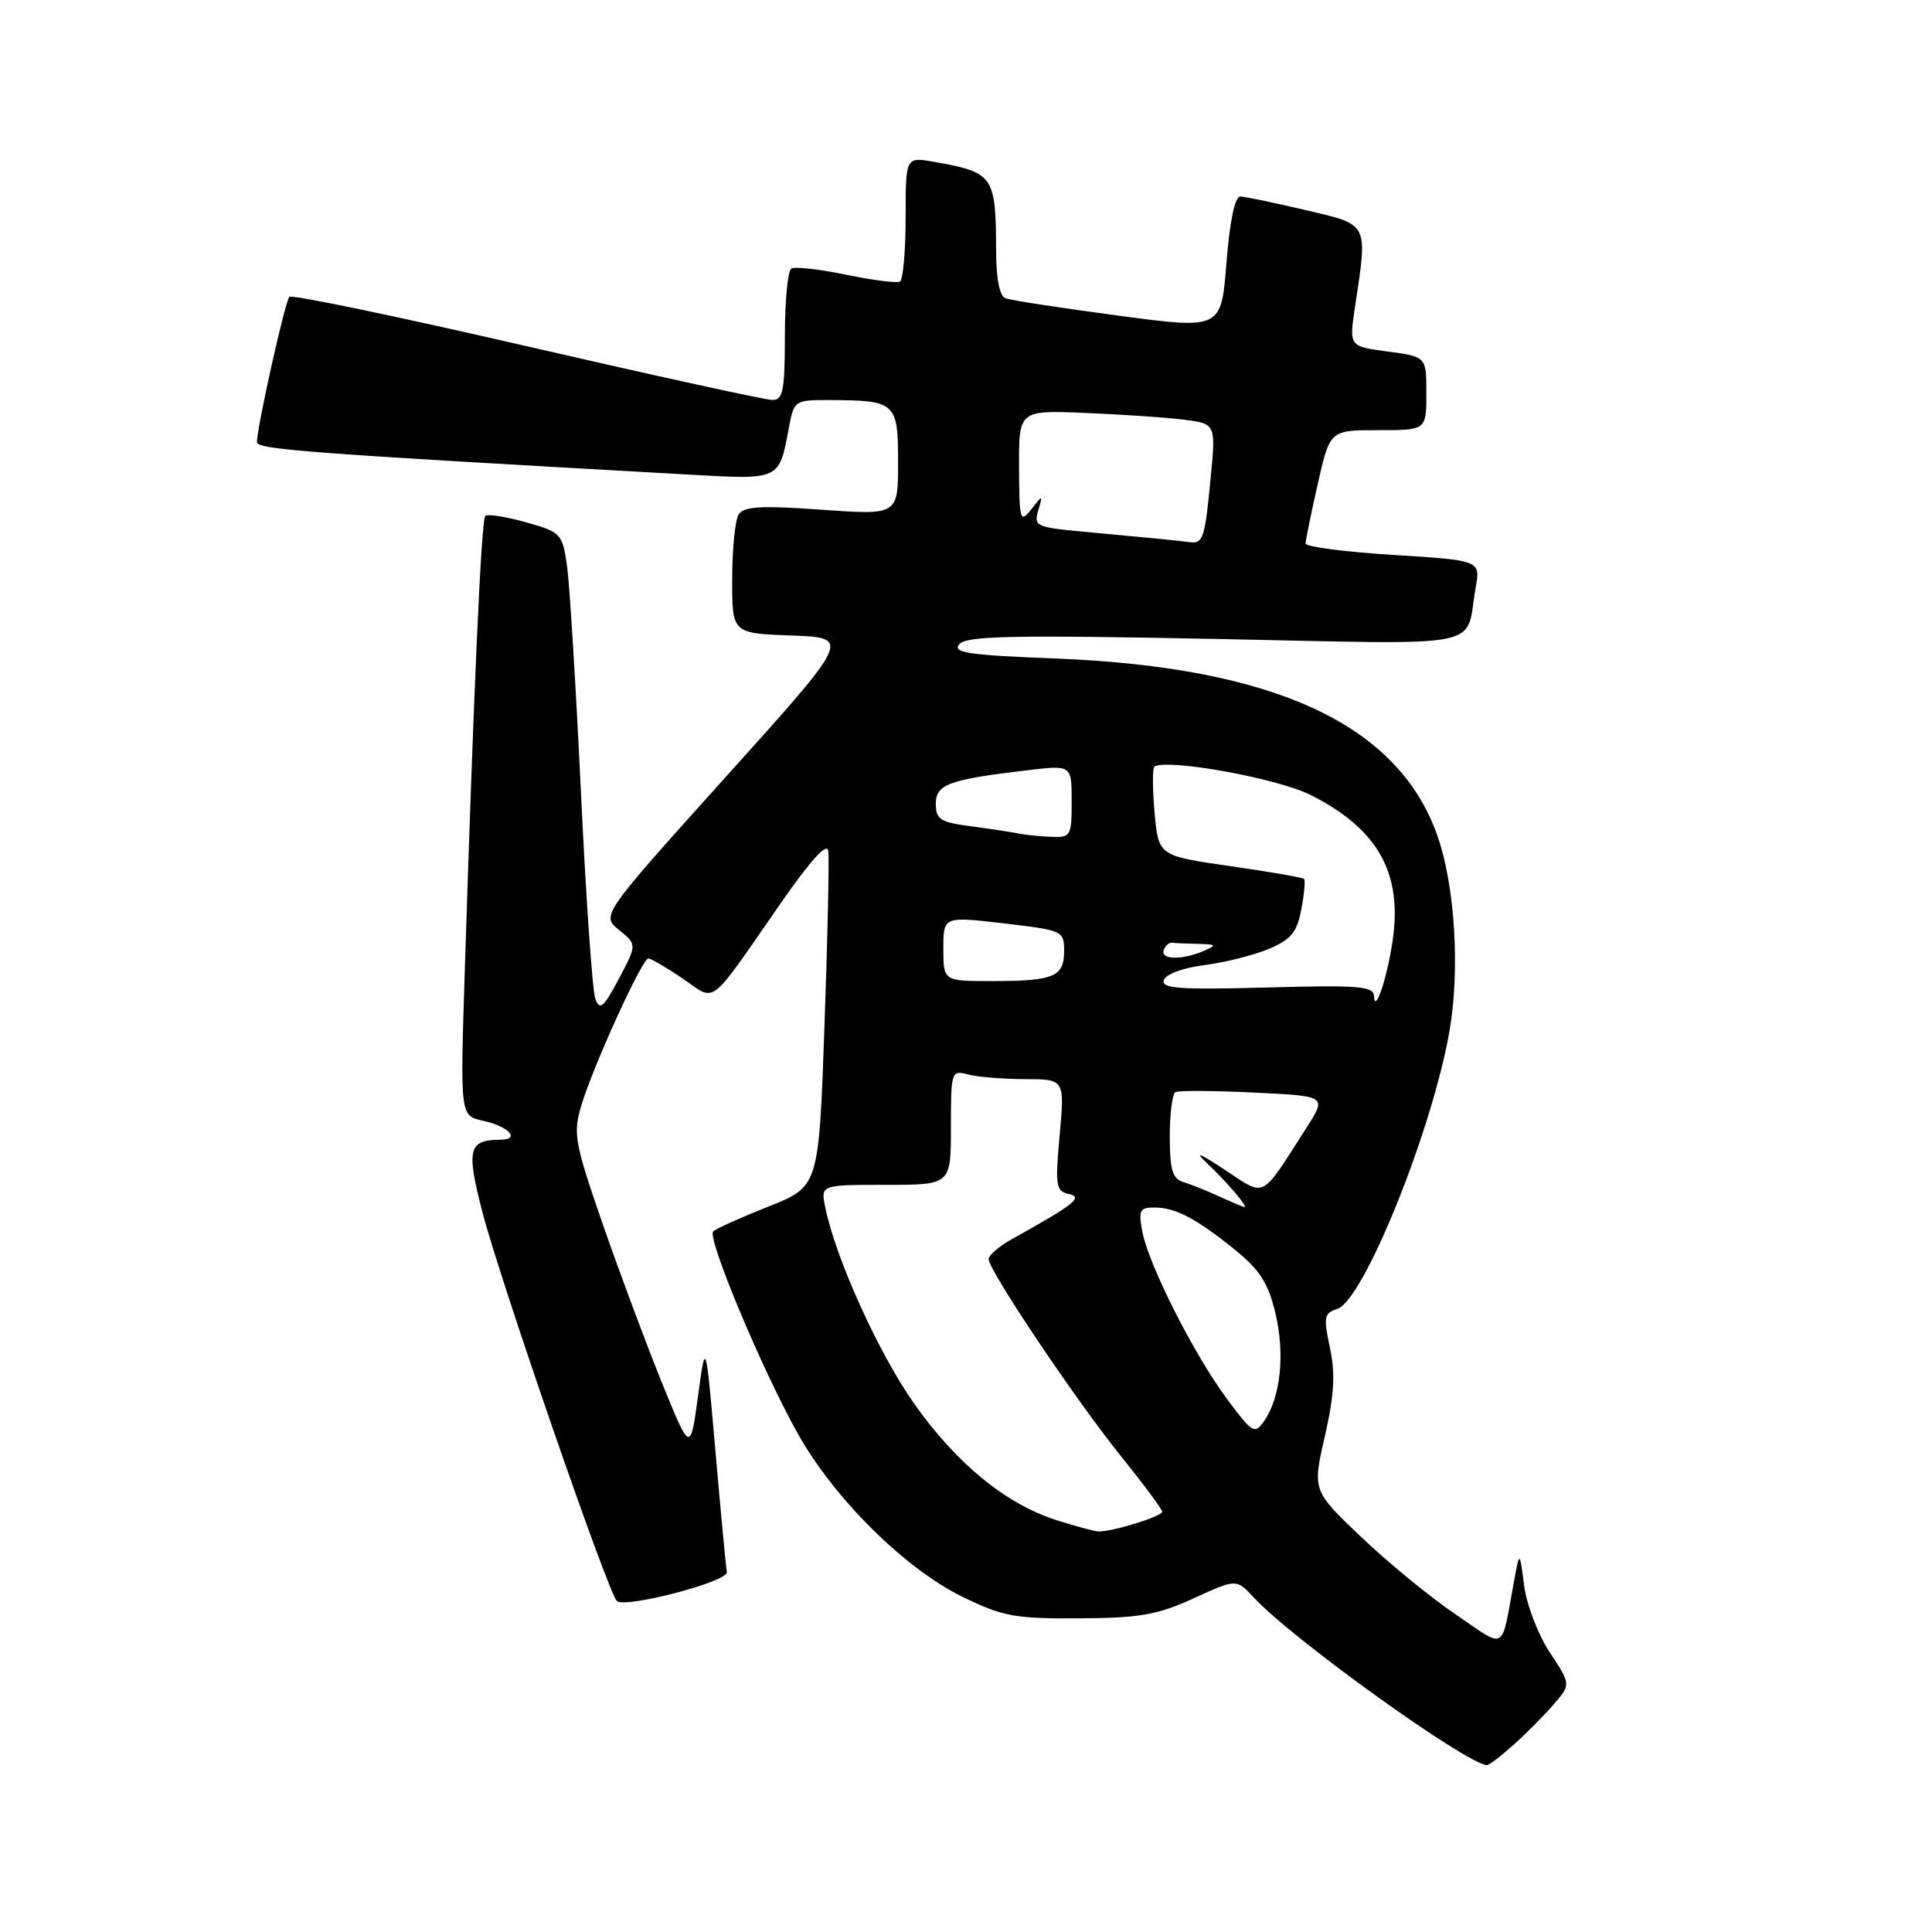 <?xml version="1.0" encoding="UTF-8" standalone="no"?>
<!DOCTYPE svg PUBLIC "-//W3C//DTD SVG 1.1//EN" "http://www.w3.org/Graphics/SVG/1.1/DTD/svg11.dtd" >
<svg xmlns="http://www.w3.org/2000/svg" xmlns:xlink="http://www.w3.org/1999/xlink" version="1.1" viewBox="0 0 256 256">
 <g >
 <path fill="currentColor"
d=" M 200.53 231.22 C 202.20 229.73 204.60 227.31 205.86 225.85 C 208.16 223.20 208.16 223.20 205.36 218.97 C 203.82 216.64 202.29 212.66 201.96 210.12 C 201.36 205.50 201.36 205.50 200.62 209.50 C 198.86 219.03 199.70 218.55 192.87 213.91 C 189.52 211.64 183.89 207.02 180.34 203.64 C 173.90 197.50 173.90 197.50 175.55 190.31 C 176.79 184.85 176.96 182.03 176.22 178.59 C 175.35 174.51 175.45 173.99 177.19 173.44 C 180.68 172.33 189.78 149.78 192.07 136.58 C 193.47 128.47 192.79 117.42 190.49 110.81 C 185.32 95.99 168.92 88.38 139.74 87.25 C 128.33 86.81 126.18 86.49 127.11 85.37 C 128.04 84.25 134.06 84.13 161.00 84.66 C 197.79 85.40 194.07 86.13 195.53 77.88 C 196.18 74.25 196.18 74.25 184.59 73.53 C 178.21 73.13 173.00 72.45 173.00 72.02 C 173.00 71.60 173.72 68.04 174.61 64.12 C 176.22 57.00 176.22 57.00 182.61 57.00 C 189.00 57.00 189.00 57.00 189.00 52.13 C 189.00 47.26 189.00 47.26 183.88 46.58 C 178.76 45.90 178.76 45.90 179.54 40.70 C 181.24 29.41 181.45 29.82 173.00 27.84 C 168.88 26.87 164.99 26.06 164.36 26.04 C 163.63 26.02 162.96 29.23 162.51 34.82 C 161.82 43.64 161.82 43.64 148.16 41.82 C 140.65 40.82 133.94 39.79 133.25 39.53 C 132.45 39.23 132.00 36.98 131.99 33.28 C 131.96 23.26 131.68 22.85 123.75 21.44 C 120.00 20.78 120.00 20.78 120.00 28.83 C 120.00 33.26 119.66 37.07 119.25 37.31 C 118.84 37.54 115.62 37.13 112.10 36.40 C 108.58 35.67 105.32 35.30 104.85 35.59 C 104.38 35.88 104.00 39.92 104.00 44.56 C 104.00 51.74 103.75 53.00 102.35 53.00 C 101.44 53.00 86.79 49.79 69.81 45.88 C 52.82 41.96 38.65 39.01 38.34 39.33 C 37.79 39.88 34.12 56.28 34.04 58.57 C 34.00 59.55 40.42 60.04 91.35 62.89 C 103.40 63.57 103.23 63.65 104.52 56.73 C 105.21 53.06 105.29 53.00 109.86 53.01 C 118.71 53.04 119.00 53.30 119.00 61.25 C 119.00 68.26 119.00 68.26 108.86 67.54 C 100.88 66.97 98.55 67.10 97.88 68.16 C 97.41 68.90 97.02 72.74 97.02 76.71 C 97.00 83.92 97.00 83.92 104.89 84.21 C 112.78 84.50 112.78 84.50 96.21 102.90 C 79.65 121.30 79.65 121.30 82.03 123.23 C 84.41 125.16 84.41 125.16 82.00 129.70 C 79.99 133.49 79.47 133.94 78.89 132.37 C 78.50 131.34 77.64 119.03 76.98 105.00 C 76.31 90.97 75.48 77.49 75.14 75.03 C 74.52 70.70 74.35 70.52 69.67 69.20 C 67.01 68.45 64.59 68.08 64.30 68.37 C 63.77 68.89 62.75 91.76 61.57 129.17 C 60.98 147.84 60.98 147.84 63.98 148.50 C 67.41 149.25 69.02 150.99 66.31 151.02 C 62.06 151.05 61.76 152.25 63.92 160.60 C 66.22 169.51 80.53 210.93 81.73 212.13 C 82.77 213.17 96.55 209.56 96.31 208.31 C 96.20 207.78 95.53 200.62 94.81 192.42 C 93.51 177.50 93.51 177.50 92.49 185.00 C 91.47 192.50 91.47 192.50 87.62 183.00 C 85.51 177.78 81.99 168.33 79.80 162.01 C 76.14 151.41 75.92 150.21 77.02 146.51 C 78.56 141.33 85.09 127.00 85.91 127.00 C 86.25 127.00 88.29 128.19 90.44 129.65 C 94.99 132.74 93.68 133.75 103.50 119.61 C 107.39 114.01 109.59 111.59 109.75 112.73 C 109.89 113.71 109.67 124.11 109.25 135.87 C 108.50 157.23 108.50 157.23 101.83 159.87 C 98.15 161.33 94.86 162.81 94.50 163.17 C 93.66 164.01 100.91 181.36 105.67 189.89 C 110.47 198.50 119.88 207.84 127.50 211.57 C 132.89 214.20 134.46 214.49 143.00 214.44 C 151.03 214.39 153.38 213.98 158.16 211.79 C 163.83 209.19 163.83 209.19 166.16 211.71 C 171.18 217.13 194.07 233.59 197.00 233.89 C 197.28 233.92 198.86 232.72 200.53 231.22 Z  M 140.00 201.43 C 133.26 199.29 126.67 193.88 121.07 185.90 C 116.37 179.22 110.67 166.59 109.34 159.93 C 108.75 157.00 108.75 157.00 117.38 157.00 C 126.00 157.00 126.00 157.00 126.00 149.38 C 126.00 141.97 126.06 141.78 128.25 142.37 C 129.49 142.70 132.88 142.98 135.79 142.99 C 141.08 143.00 141.08 143.00 140.41 150.40 C 139.80 157.13 139.91 157.84 141.62 158.21 C 143.58 158.63 142.41 159.56 134.06 164.20 C 132.38 165.14 131.00 166.33 131.00 166.84 C 131.00 168.33 142.65 185.68 148.59 193.02 C 151.56 196.71 154.00 199.99 154.00 200.31 C 154.00 200.94 147.19 203.03 145.50 202.92 C 144.95 202.89 142.47 202.22 140.00 201.43 Z  M 162.57 185.35 C 158.18 179.43 152.23 167.66 151.38 163.25 C 150.82 160.38 151.01 160.00 152.94 160.00 C 155.74 160.00 158.47 161.43 163.65 165.61 C 166.92 168.26 168.05 170.02 169.00 174.01 C 170.29 179.40 169.69 185.18 167.50 188.30 C 166.25 190.09 165.95 189.91 162.57 185.35 Z  M 161.50 158.51 C 159.85 157.76 157.71 156.90 156.75 156.61 C 155.36 156.18 155.00 154.93 155.00 150.59 C 155.00 147.58 155.34 144.93 155.75 144.71 C 156.16 144.49 160.84 144.51 166.15 144.77 C 175.81 145.23 175.81 145.23 173.15 149.38 C 166.95 159.06 167.79 158.62 162.33 155.03 C 158.83 152.72 158.19 152.49 160.00 154.20 C 162.67 156.72 165.49 160.04 164.87 159.94 C 164.67 159.90 163.15 159.26 161.50 158.51 Z  M 182.06 131.98 C 182.01 130.67 180.00 130.51 167.88 130.85 C 156.26 131.16 153.84 130.99 154.21 129.87 C 154.47 129.09 156.77 128.23 159.58 127.88 C 162.29 127.54 166.13 126.57 168.12 125.74 C 171.08 124.49 171.86 123.54 172.43 120.50 C 172.82 118.46 172.98 116.64 172.79 116.46 C 172.60 116.27 168.19 115.51 162.97 114.76 C 153.50 113.40 153.50 113.40 152.98 107.62 C 152.70 104.44 152.70 101.71 152.98 101.56 C 154.96 100.52 169.39 103.16 173.71 105.36 C 182.61 109.86 185.87 115.71 184.52 124.72 C 183.77 129.73 182.17 134.46 182.06 131.98 Z  M 125.00 125.71 C 125.00 121.42 125.00 121.42 133.00 122.35 C 140.84 123.27 141.00 123.34 141.00 126.04 C 141.00 129.43 139.63 130.00 131.42 130.00 C 125.00 130.00 125.00 130.00 125.00 125.71 Z  M 154.19 125.92 C 154.39 125.33 154.88 124.88 155.28 124.92 C 155.67 124.97 157.24 125.03 158.75 125.07 C 161.19 125.13 161.27 125.24 159.50 126.00 C 156.64 127.23 153.77 127.19 154.19 125.92 Z  M 135.00 110.45 C 134.18 110.27 131.36 109.85 128.75 109.50 C 124.60 108.96 124.00 108.58 124.00 106.52 C 124.00 103.92 125.70 103.29 136.25 102.05 C 142.00 101.37 142.00 101.37 142.00 106.18 C 142.00 110.80 141.89 111.00 139.25 110.88 C 137.74 110.82 135.82 110.62 135.00 110.45 Z  M 153.00 71.34 C 151.07 71.16 146.67 70.74 143.21 70.42 C 137.34 69.87 136.96 69.69 137.56 67.67 C 138.20 65.52 138.19 65.52 136.64 67.50 C 135.17 69.37 135.06 69.00 135.03 61.93 C 135.00 54.36 135.00 54.36 143.75 54.71 C 148.56 54.91 154.44 55.31 156.80 55.60 C 161.11 56.14 161.11 56.14 160.42 63.32 C 159.67 71.28 159.41 72.07 157.69 71.84 C 157.04 71.75 154.93 71.53 153.00 71.34 Z "/>
</g>
</svg>